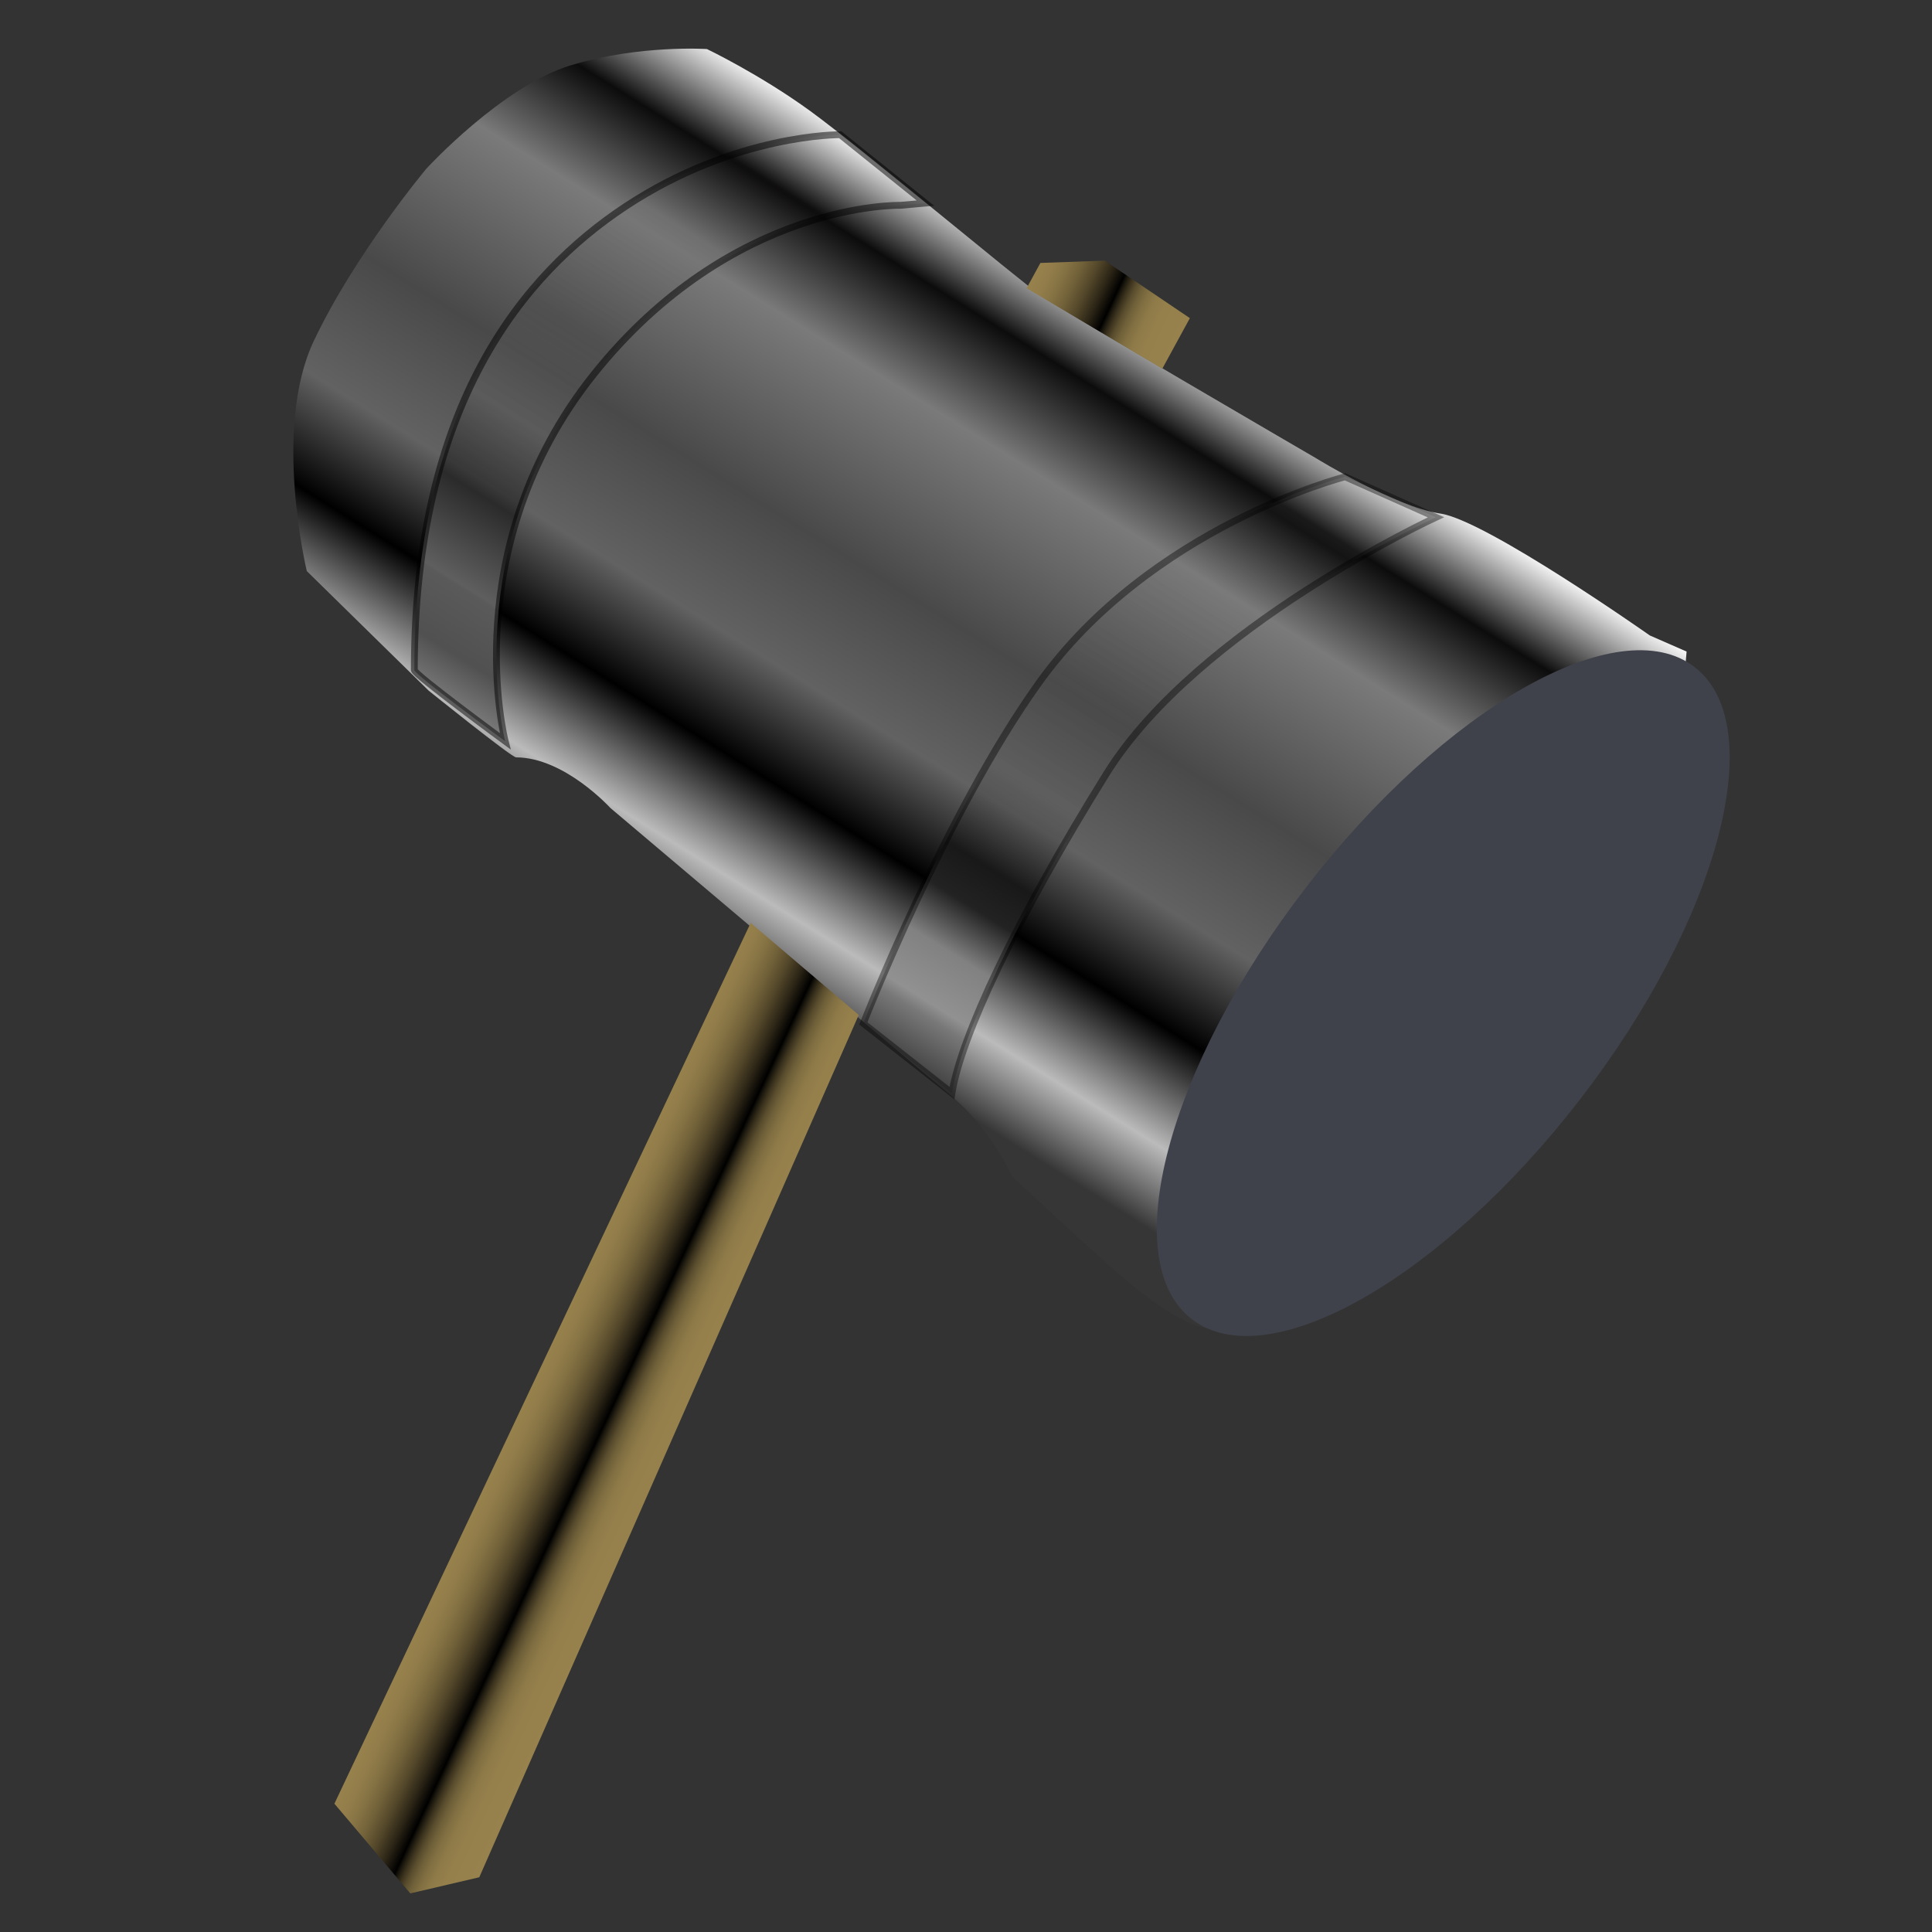 <?xml version="1.0" encoding="utf-8"?>
<!-- Generator: Adobe Illustrator 16.0.4, SVG Export Plug-In . SVG Version: 6.00 Build 0)  -->
<!DOCTYPE svg PUBLIC "-//W3C//DTD SVG 1.1//EN" "http://www.w3.org/Graphics/SVG/1.1/DTD/svg11.dtd">
<svg version="1.1" id="Calque_2" xmlns="http://www.w3.org/2000/svg" xmlns:xlink="http://www.w3.org/1999/xlink" x="0px" y="0px"
	 width="283.46px" height="283.46px" viewBox="0 0 283.46 283.46" enable-background="new 0 0 283.46 283.46" xml:space="preserve">
<rect x="0" y="0" width="283.46" height="283.46" fill="#333333" stroke="none"/>
<linearGradient id="SVGID_1_" gradientUnits="userSpaceOnUse" x1="277.434" y1="90.846" x2="212.574" y2="-12.952" gradientTransform="matrix(1 0 0 -1 -106 138.46)">
	<stop  offset="0" style="stop-color:#FFFFFF"/>
	<stop  offset="0.111" style="stop-color:#0D0C0C"/>
	<stop  offset="0.235" style="stop-color:#7A7A7A"/>
	<stop  offset="0.44" style="stop-color:#494949"/>
	<stop  offset="0.595" style="stop-color:#626262"/>
	<stop  offset="0.717" style="stop-color:#000000"/>
	<stop  offset="0.841" style="stop-color:#BBBBBB"/>
	<stop  offset="0.932" style="stop-color:#363636"/>
</linearGradient>
<path fill="url(#SVGID_1_)" d="M45.016,83.789c0,0-5.061-20.92,1.012-33.74c6.073-12.82,16.533-25.305,16.533-25.305
	S73.695,12.597,83.817,9.561s19.906-2.362,19.906-2.362s7.759,3.71,15.183,9.11c7.423,5.399,30.367,24.628,33.74,26.991
	c3.376,2.363,40.487,23.955,40.487,23.955s11.475,7.085,18.22,8.098c6.749,1.012,30.706,17.881,30.706,17.881l5.396,2.362
	l-1.688,20.244l-33.062,65.118l-33.402,13.834c0,0-3.037,2.194-13.835-6.749c-4.061-3.36-17.037-15.519-17.037-15.519
	s-2.871-6.746-8.944-11.807c-6.072-5.061-49.935-42.175-49.935-42.175s-6.716-7.411-13.833-7.423c-0.674,0-12.82-9.784-12.82-9.784
	L45.016,83.789z"/>
<path fill="none" d="M76.057,1.127"/>
<path fill="#3F424B" d="M231.878,161.226c20.368-26.422,27.869-54.787,16.747-63.358c-11.114-8.569-36.637,5.905-57.003,32.325
	c-20.371,26.424-27.869,54.788-16.751,63.358C185.992,202.118,211.51,187.644,231.878,161.226z"/>
<linearGradient id="SVGID_2_" gradientUnits="userSpaceOnUse" x1="301.093" y1="72.301" x2="243.186" y2="-20.369" gradientTransform="matrix(1 0 0 -1 -106 138.46)">
	<stop  offset="0" style="stop-color:#FFFFFF"/>
	<stop  offset="0.111" style="stop-color:#0D0C0C"/>
	<stop  offset="0.235" style="stop-color:#7A7A7A"/>
	<stop  offset="0.44" style="stop-color:#494949"/>
	<stop  offset="0.595" style="stop-color:#626262"/>
	<stop  offset="0.717" style="stop-color:#000000"/>
	<stop  offset="0.841" style="stop-color:#BBBBBB"/>
	<stop  offset="0.932" style="stop-color:#363636"/>
</linearGradient>
<path opacity="0.4" fill="url(#SVGID_2_)" stroke="#000000" stroke-miterlimit="10" enable-background="new    " d="M139.668,160.38
	c1.332-8.248,9.331-25.411,22.671-46.861c13.337-21.451,48.341-37.621,48.341-37.621l-13.337-5.942c0,0-28.541,7.302-45.005,30.362
	c-13.67,19.141-25.671,49.834-25.671,49.834L139.668,160.38z"/>
<linearGradient id="SVGID_3_" gradientUnits="userSpaceOnUse" x1="224.611" y1="121.611" x2="170.815" y2="35.52" gradientTransform="matrix(1 0 0 -1 -106 138.46)">
	<stop  offset="0" style="stop-color:#FFFFFF"/>
	<stop  offset="0.111" style="stop-color:#0D0C0C"/>
	<stop  offset="0.235" style="stop-color:#7A7A7A"/>
	<stop  offset="0.44" style="stop-color:#494949"/>
	<stop  offset="0.595" style="stop-color:#626262"/>
	<stop  offset="0.717" style="stop-color:#000000"/>
	<stop  offset="0.841" style="stop-color:#BBBBBB"/>
	<stop  offset="0.932" style="stop-color:#363636"/>
</linearGradient>
<path opacity="0.5" fill="url(#SVGID_3_)" stroke="#000000" stroke-miterlimit="10" enable-background="new    " d="M74.122,108.755
	c0,0-7.333-28.384,12.996-53.834c20.329-25.449,44.992-24.795,44.992-24.795l3.667-0.326L123.28,19.766
	c0,0-15.289-0.192-31.496,10.523c-14.993,9.911-30.993,29.082-30.993,68.027C60.79,98.968,74.122,108.755,74.122,108.755z"/>
<path fill="#97824D" d="M125.993,150.93"/>
<linearGradient id="SVGID_4_" gradientUnits="userSpaceOnUse" x1="183.741" y1="-64.68" x2="205.335" y2="-74.749" gradientTransform="matrix(1 0 0 -1 -106 138.46)">
	<stop  offset="0" style="stop-color:#97824D"/>
	<stop  offset="0.08" style="stop-color:#937E4B"/>
	<stop  offset="0.165" style="stop-color:#867344"/>
	<stop  offset="0.252" style="stop-color:#716139"/>
	<stop  offset="0.342" style="stop-color:#53472A"/>
	<stop  offset="0.431" style="stop-color:#2D2617"/>
	<stop  offset="0.518" style="stop-color:#000000"/>
	<stop  offset="0.54" style="stop-color:#1A170D"/>
	<stop  offset="0.573" style="stop-color:#3C331E"/>
	<stop  offset="0.609" style="stop-color:#584C2D"/>
	<stop  offset="0.65" style="stop-color:#6F6039"/>
	<stop  offset="0.697" style="stop-color:#816F42"/>
	<stop  offset="0.752" style="stop-color:#8E7A48"/>
	<stop  offset="0.827" style="stop-color:#95804C"/>
	<stop  offset="1" style="stop-color:#97824D"/>
</linearGradient>
<polygon fill="url(#SVGID_4_)" points="110.134,135.411 49.064,264.636 60.198,277.794 70.32,275.43 125.993,148.906 "/>
<linearGradient id="SVGID_5_" gradientUnits="userSpaceOnUse" x1="257.937" y1="98.992" x2="279.294" y2="89.034" gradientTransform="matrix(1 0 0 -1 -106 138.46)">
	<stop  offset="0" style="stop-color:#97824D"/>
	<stop  offset="0.08" style="stop-color:#937E4B"/>
	<stop  offset="0.165" style="stop-color:#867344"/>
	<stop  offset="0.252" style="stop-color:#716139"/>
	<stop  offset="0.342" style="stop-color:#53472A"/>
	<stop  offset="0.431" style="stop-color:#2D2617"/>
	<stop  offset="0.518" style="stop-color:#000000"/>
	<stop  offset="0.54" style="stop-color:#1A170D"/>
	<stop  offset="0.573" style="stop-color:#3C331E"/>
	<stop  offset="0.609" style="stop-color:#584C2D"/>
	<stop  offset="0.65" style="stop-color:#6F6039"/>
	<stop  offset="0.697" style="stop-color:#816F42"/>
	<stop  offset="0.752" style="stop-color:#8E7A48"/>
	<stop  offset="0.827" style="stop-color:#95804C"/>
	<stop  offset="1" style="stop-color:#97824D"/>
</linearGradient>
<polygon fill="url(#SVGID_5_)" points="170.528,54.099 174.577,46.676 162.094,38.242 152.645,38.578 150.621,42.291 "/>
</svg>
